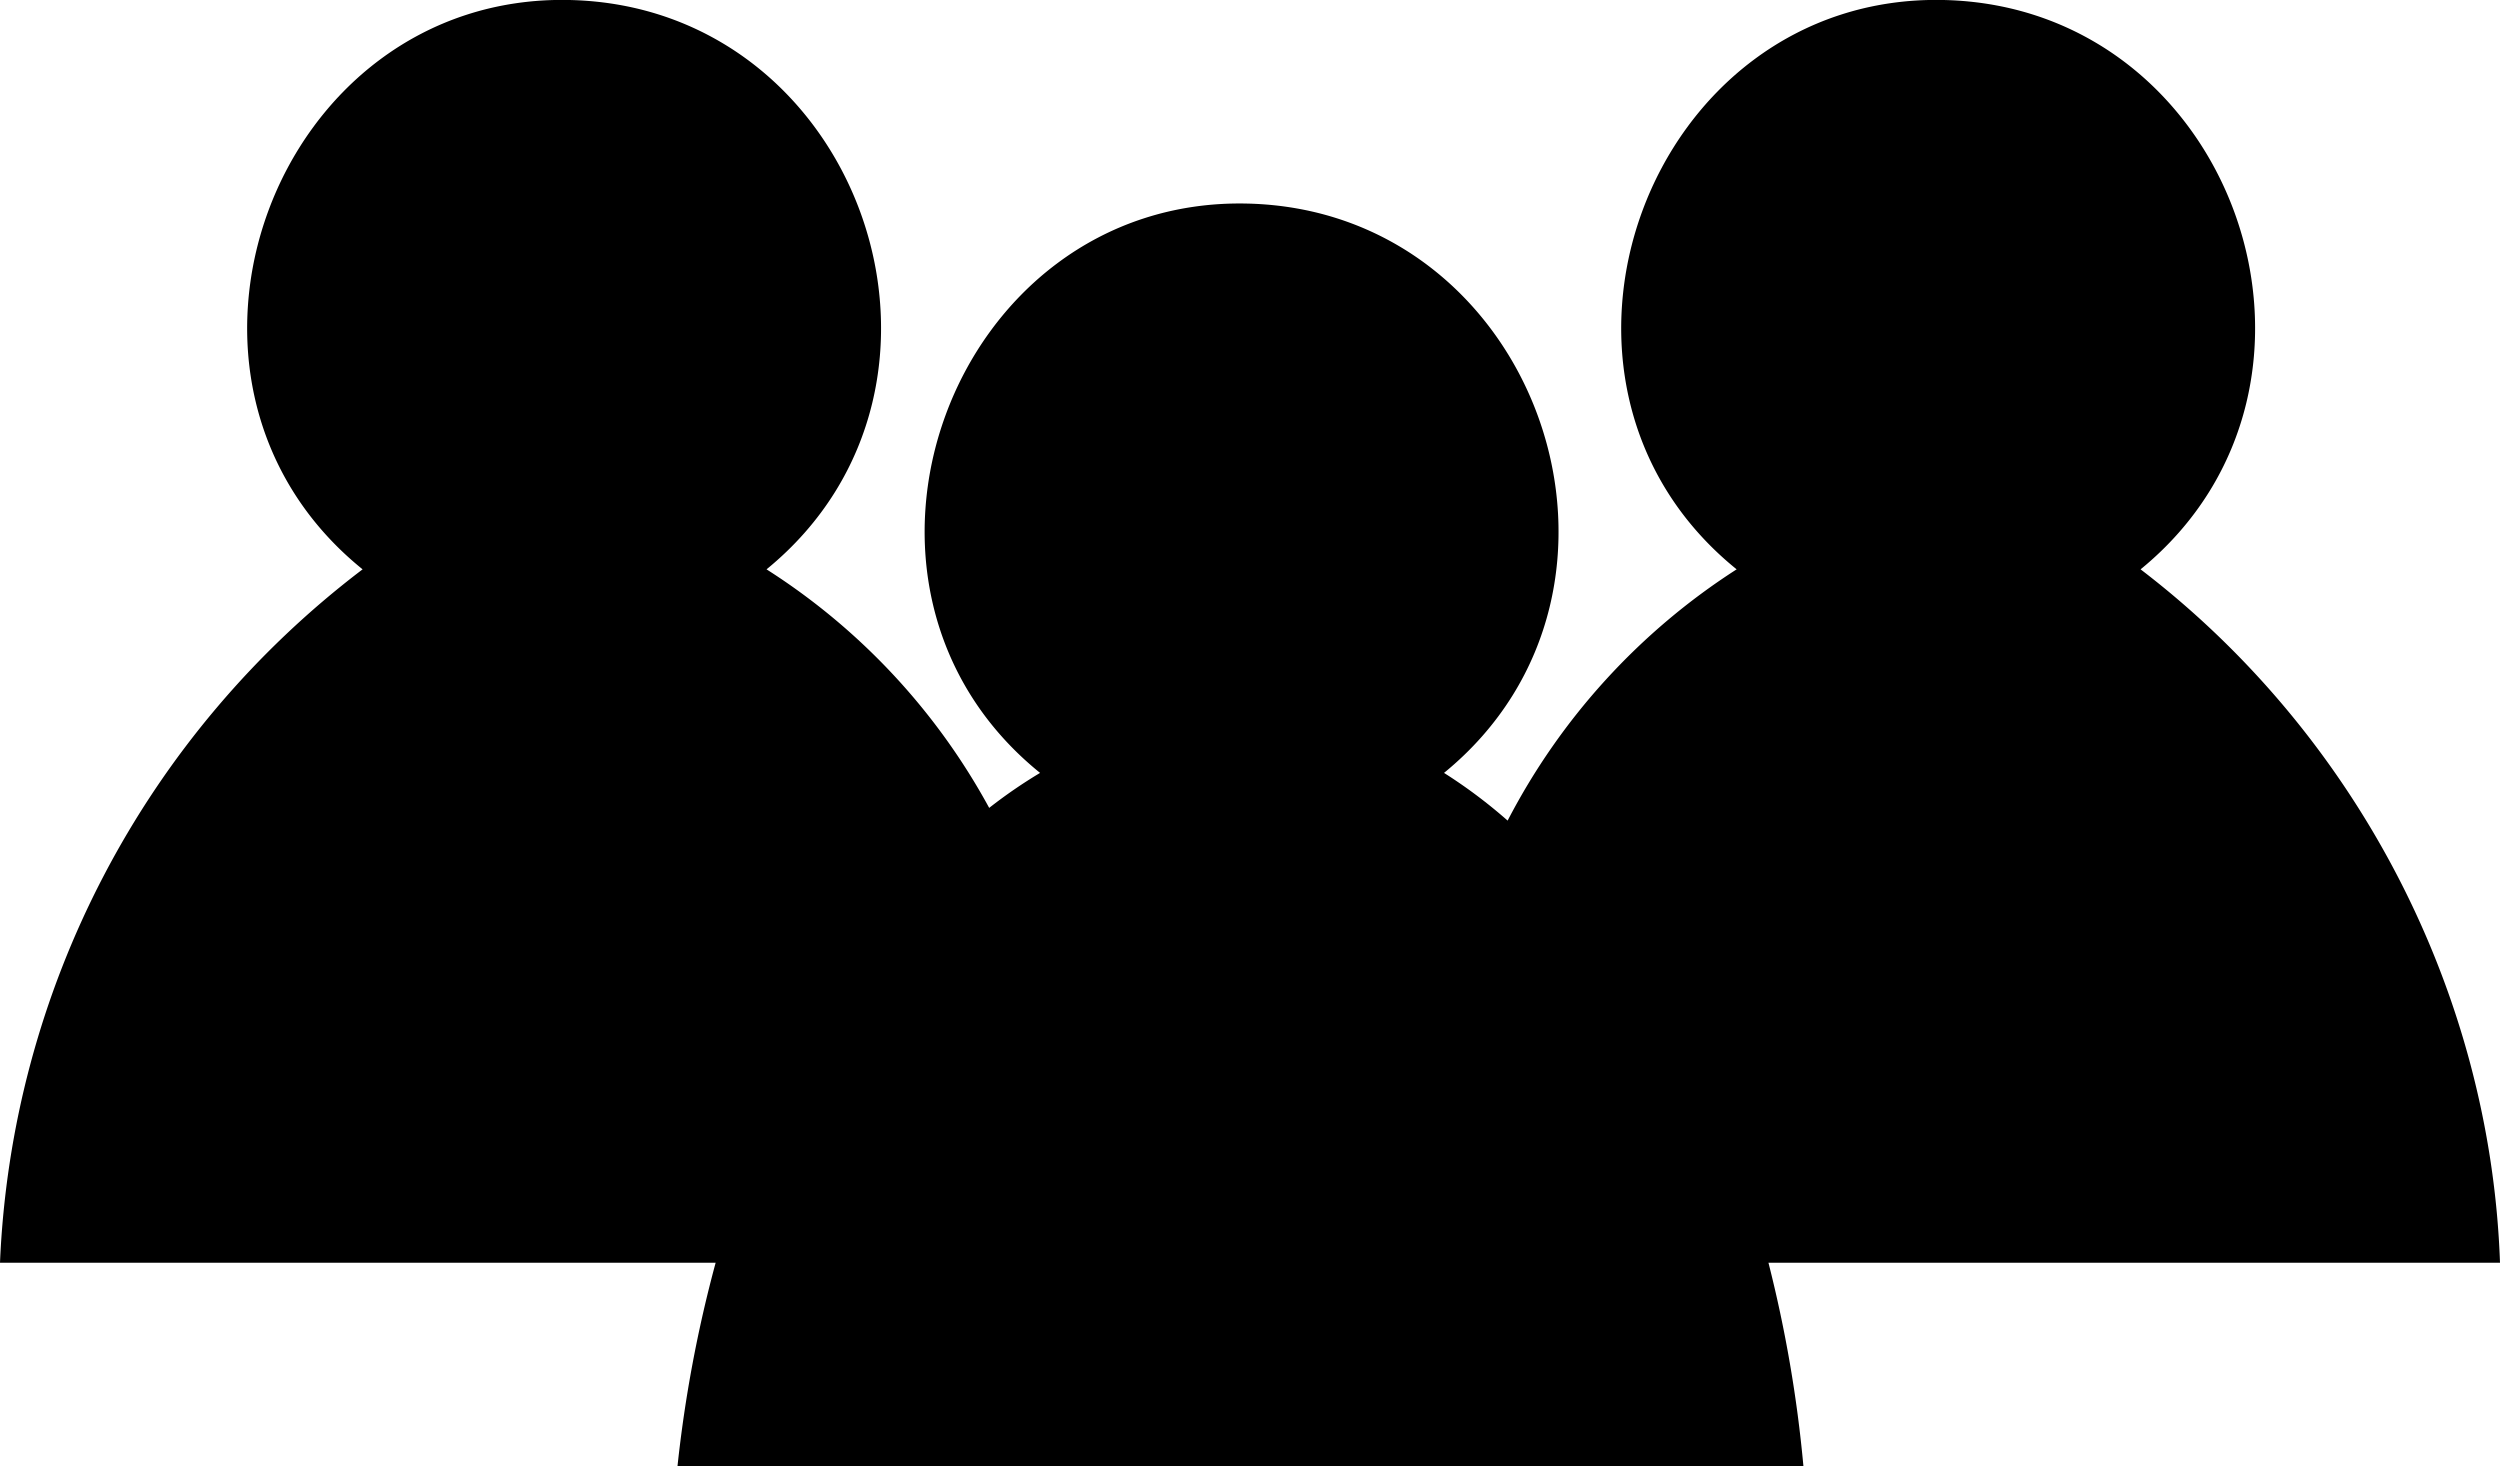 <svg xmlns="http://www.w3.org/2000/svg" data-name="Ebene 1" viewBox="0 0 786 461"><path d="M786 397c-3-85-45-166-113-218 71-58 30-177-62-179-93-2-138 120-65 179a207 207 0 0 0-72 79 159 159 0 0 0-20-15c71-58 30-177-62-179-93-2-138 120-65 179a156 156 0 0 0-16 11 205 205 0 0 0-70-75c71-58 30-177-62-179-93-2-138 120-65 179A289 289 0 0 0 0 397h225a412 412 0 0 0-12 64h354a412 412 0 0 0-11-64z"/></svg>